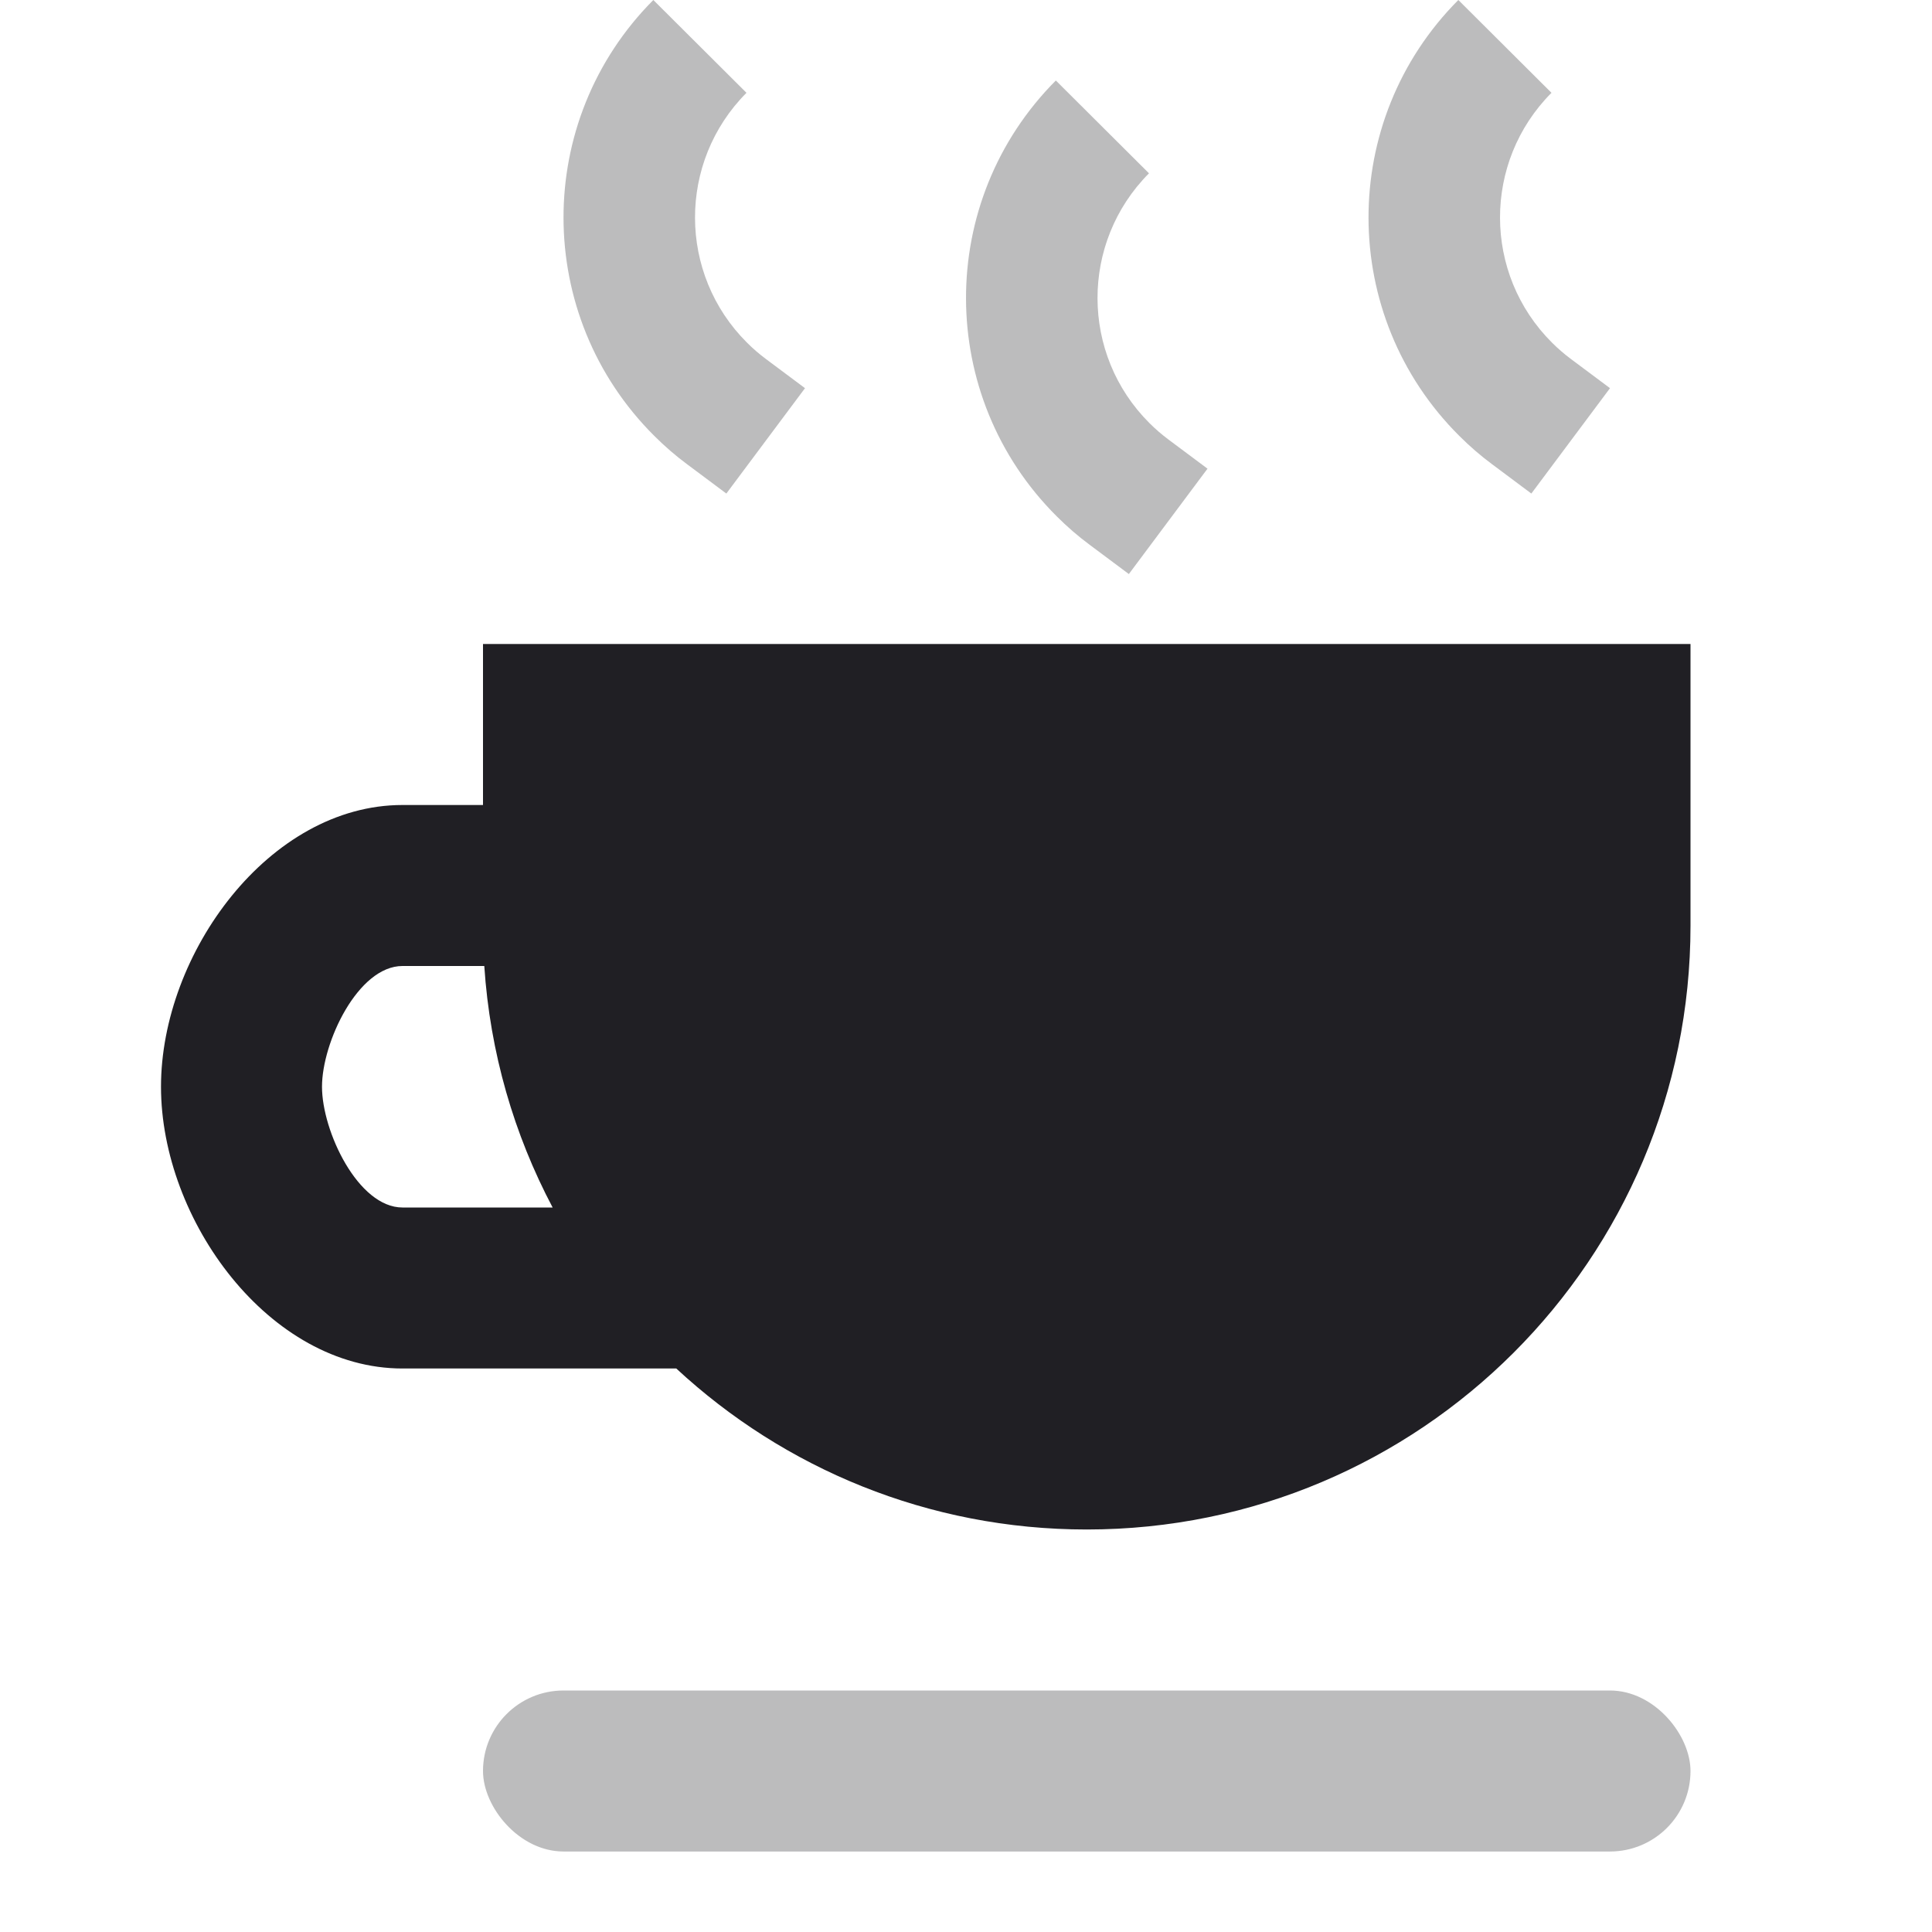 <svg xmlns="http://www.w3.org/2000/svg" viewBox="0 0 24 24" id="coffee1__icon" role="img" aria-label="coffee1__icon">
    <g stroke="none" stroke-width="1" fill="none" fill-rule="evenodd">
        <rect x="0" y="0" width="24" height="24"></rect>
        <path d="M8.401,17 L5,17 C3.343,17 2,15.157 2,13.5 C2,11.843 3.343,10 5,10 L6,10 L6,8 L21,8 L21,11.5 C21,15.642 17.642,19 13.5,19 C11.531,19 9.739,18.241 8.401,17 Z M6.865,15 C6.386,14.094 6.087,13.078 6.016,12 L5,12 C4.448,12 4,12.948 4,13.5 C4,14.052 4.448,15 5,15 L6.865,15 Z" fill="#201F24"></path>
        <rect fill="#201F24" opacity="0.3" x="6" y="21" width="15" height="2" rx="1"></rect>
        <path d="M8.116,0 L9.273,1.153 C8.418,2.012 8.421,3.402 9.28,4.257 C9.353,4.33 9.432,4.398 9.515,4.46 L10,4.822 L9.023,6.131 L8.538,5.769 C8.392,5.661 8.255,5.542 8.127,5.414 C6.629,3.922 6.624,1.498 8.116,0 Z" fill="#201F24" fill-rule="nonzero" opacity="0.3"></path>
        <path d="M13.116,1 L14.273,2.153 C13.418,3.012 13.421,4.402 14.28,5.257 C14.353,5.33 14.432,5.398 14.515,5.46 L15,5.822 L14.023,7.131 L13.538,6.769 C13.392,6.661 13.255,6.542 13.127,6.414 C11.629,4.922 11.624,2.498 13.116,1 Z" fill="#201F24" fill-rule="nonzero" opacity="0.3"></path>
        <path d="M18.116,0 L19.273,1.153 C18.418,2.012 18.421,3.402 19.28,4.257 C19.353,4.33 19.432,4.398 19.515,4.46 L20,4.822 L19.023,6.131 L18.538,5.769 C18.392,5.661 18.255,5.542 18.127,5.414 C16.629,3.922 16.624,1.498 18.116,0 Z" fill="#201F24" fill-rule="nonzero" opacity="0.3"></path>
    </g>
</svg>
